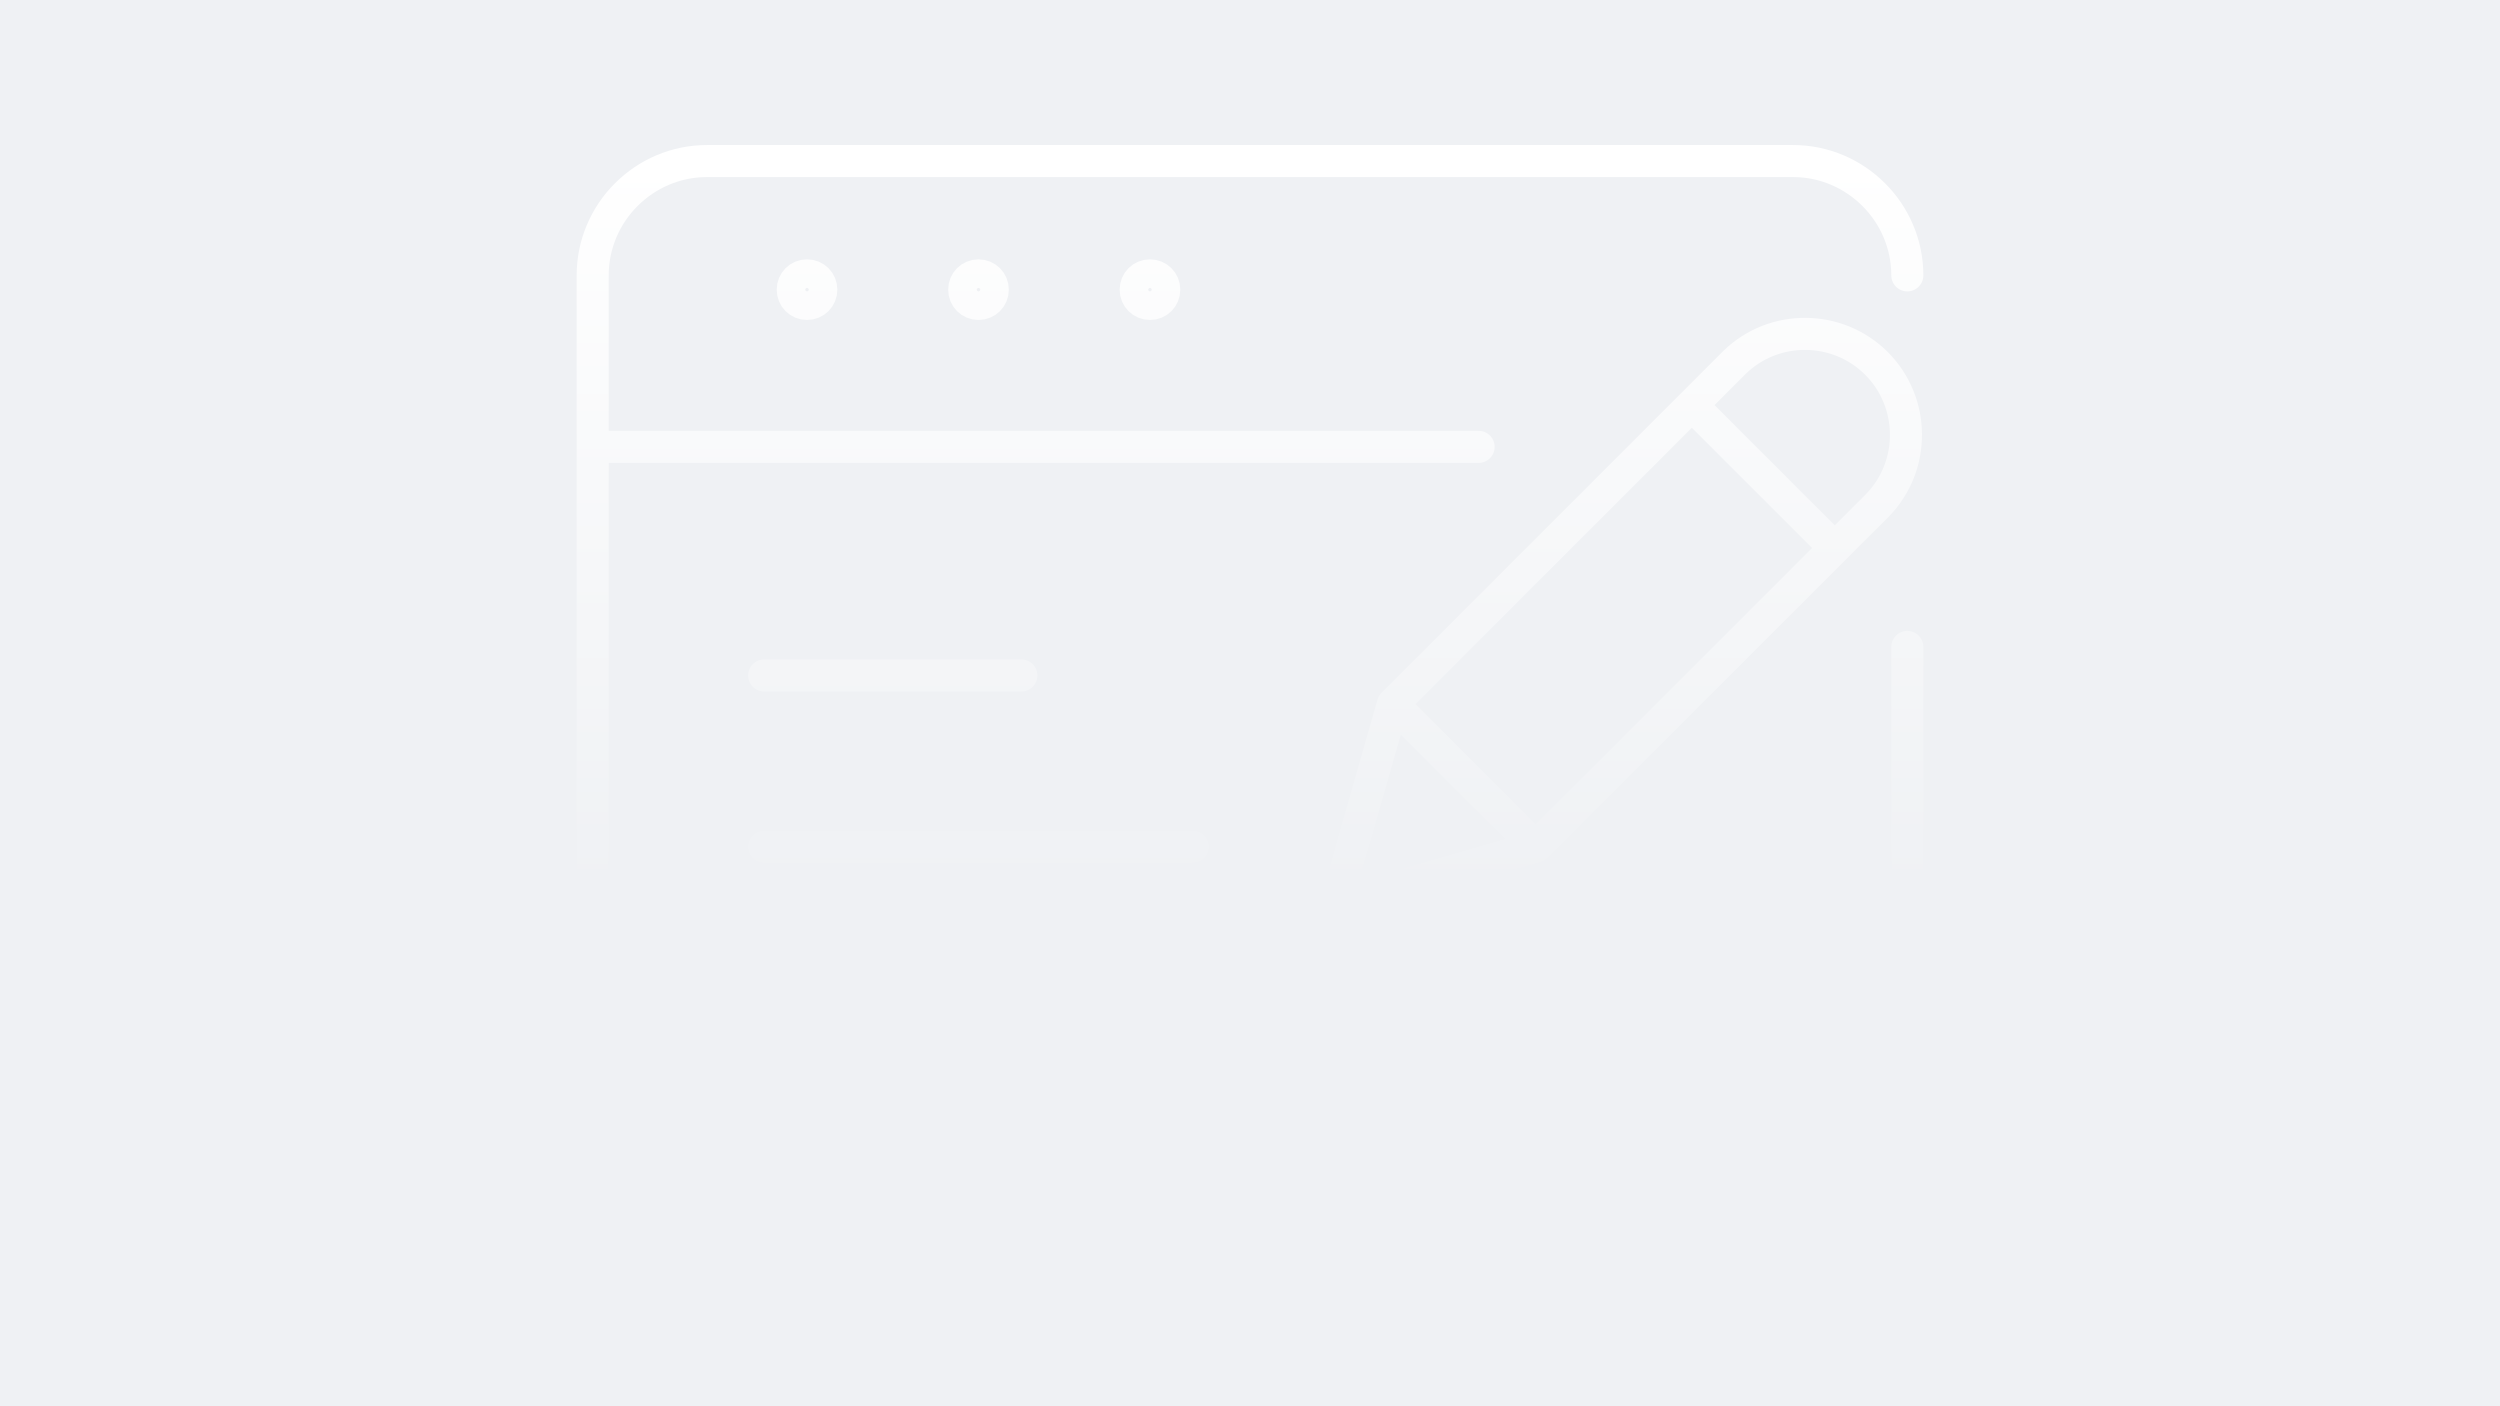 <svg width="1170" height="658" viewBox="0 0 1170 658" fill="none" xmlns="http://www.w3.org/2000/svg">
<rect width="1170" height="658" fill="#EFF1F4"/>
<path d="M892.625 302.75V530.125C892.625 559.55 868.55 583.625 839.125 583.625H330.875C301.45 583.625 277.375 559.55 277.375 530.125V128.875C277.375 99.45 301.45 75.375 330.875 75.375H839.125C868.55 75.375 892.625 99.45 892.625 128.875M277.375 209.125H692M791.777 189.585L858.652 256.46M651.875 329.5L718.75 396.375M357.625 316.125H478M357.625 396.375H558.25M357.625 476.625H785.625M377.688 128.875C381.432 128.875 384.375 131.817 384.375 135.562C384.375 139.307 381.432 142.25 377.688 142.25C373.943 142.25 371 139.307 371 135.562C371 131.817 373.943 128.875 377.688 128.875ZM457.938 128.875C461.683 128.875 464.625 131.817 464.625 135.562C464.625 139.307 461.683 142.25 457.938 142.25C454.192 142.25 451.25 139.307 451.25 135.562C451.25 131.817 454.192 128.875 457.938 128.875ZM538.188 128.875C541.933 128.875 544.875 131.817 544.875 135.562C544.875 139.307 541.933 142.25 538.188 142.25C534.442 142.25 531.5 139.307 531.5 135.562C531.5 131.817 534.442 128.875 538.188 128.875ZM718.75 396.369L625.125 423.119L651.875 329.494L811.84 169.529C830.297 151.606 859.99 151.874 878.18 170.064C896.37 188.254 896.637 217.946 878.715 236.404L718.75 396.369Z" stroke="url(#paint0_linear)" stroke-width="15" stroke-linecap="round" stroke-linejoin="round"/>
<defs>
<linearGradient id="paint0_linear" x1="585" y1="75.375" x2="585" y2="583.625" gradientUnits="userSpaceOnUse">
<stop stop-color="white"/>
<stop offset="0.672" stop-color="white" stop-opacity="0"/>
</linearGradient>
</defs>
</svg>

